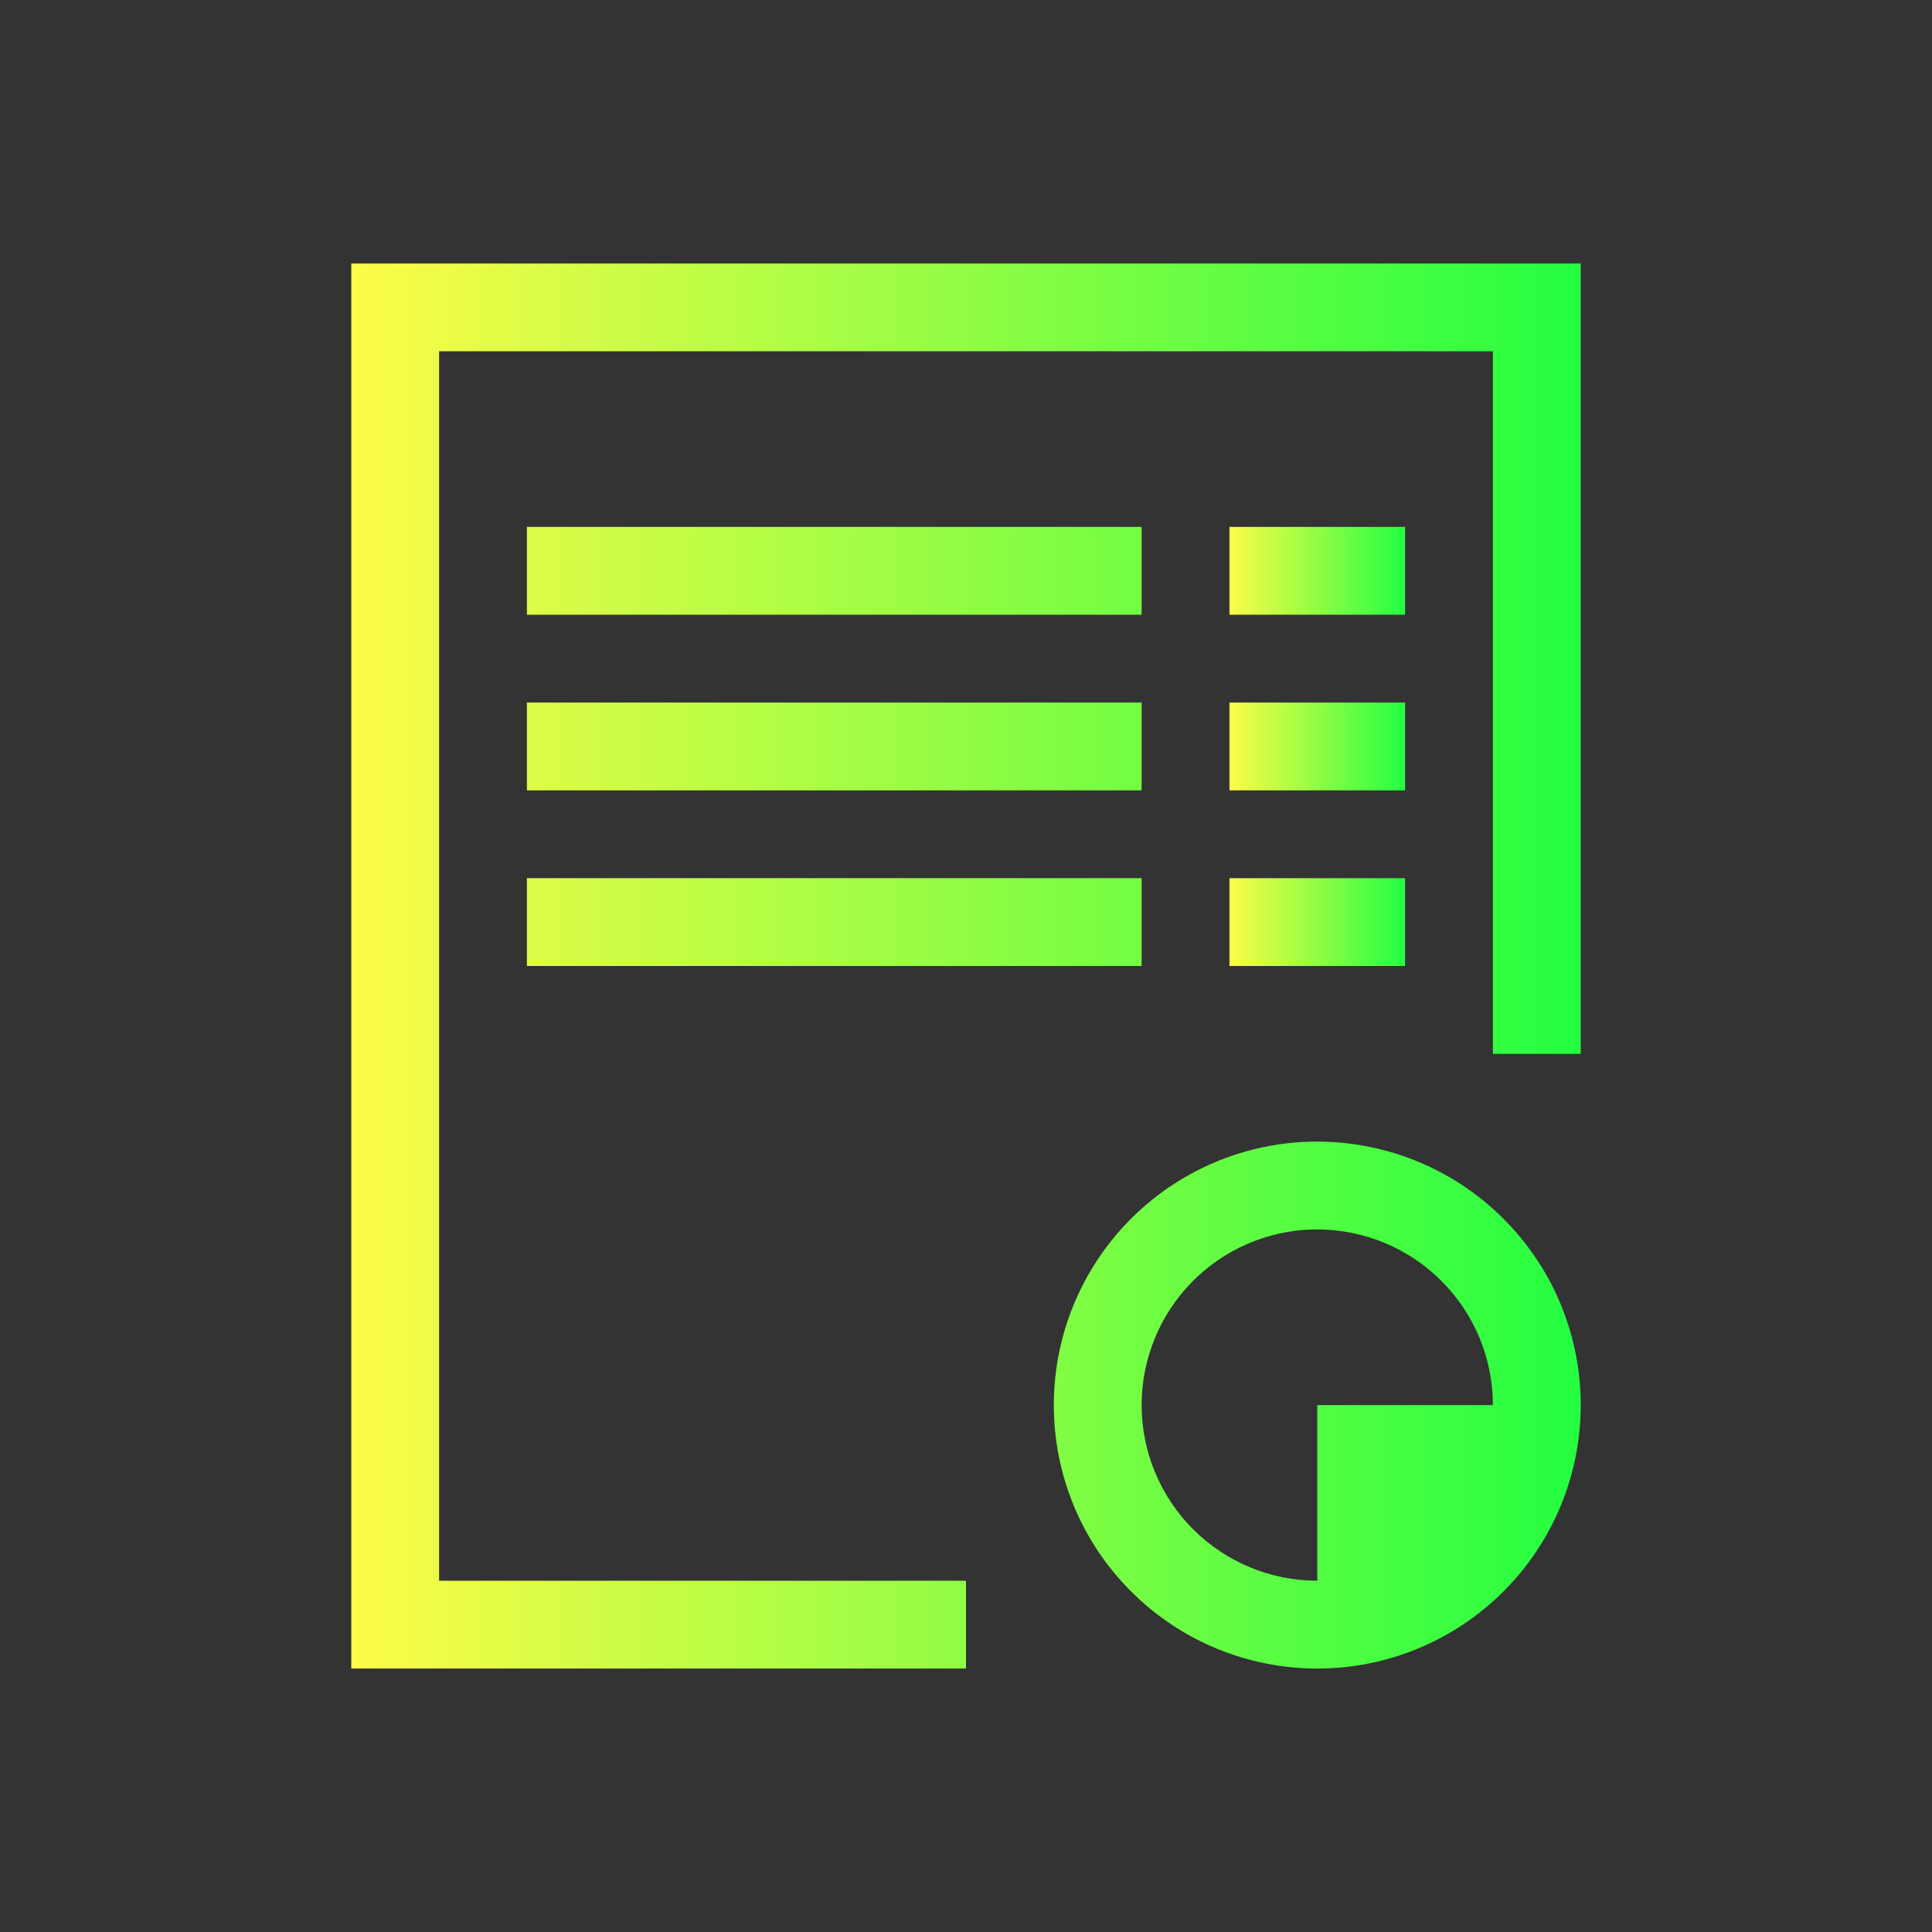 <svg width="22" height="22" viewBox="0 0 22 22" fill="none" xmlns="http://www.w3.org/2000/svg">
<rect x="0" y="0" width="22" height="22" fill="#333333" stroke="none"/>
<path d="M4 3V19H11V18H5V4H17V12H18V3H4ZM6 6V7H13V6H6ZM6 8V9H13V8H6ZM6 10V11H13V10H6ZM14.949 13C14.162 13.013 13.412 13.335 12.861 13.896C12.309 14.458 12 15.213 12 16C12 16.796 12.316 17.559 12.879 18.121C13.441 18.684 14.204 19 15 19C15.796 19 16.559 18.684 17.121 18.121C17.684 17.559 18 16.796 18 16C18 15.204 17.684 14.441 17.121 13.879C16.559 13.316 15.796 13 15 13C14.983 13 14.966 13 14.949 13ZM14.949 14C14.95 14 14.95 14 14.951 14C14.967 14 14.984 14 15 14C15.53 14 16.039 14.211 16.414 14.586C16.789 14.961 17 15.47 17 16H15V18C14.47 18 13.961 17.789 13.586 17.414C13.211 17.039 13 16.53 13 16C13 15.478 13.204 14.977 13.568 14.603C13.932 14.23 14.428 14.013 14.949 14Z" fill="url(#paint0_linear_10_14485)"/>
<path d="M14 6V7H16V6H14ZM14 8V9H16V8H14ZM14 10V11H16V10H14Z" fill="url(#paint1_linear_10_14485)"/>
<defs>
<linearGradient id="paint0_linear_10_14485" x1="4" y1="11" x2="18" y2="11" gradientUnits="userSpaceOnUse">
<stop stop-color="#FDFC47"/>
<stop offset="1" stop-color="#24FE41"/>
</linearGradient>
<linearGradient id="paint1_linear_10_14485" x1="14" y1="8.5" x2="16" y2="8.5" gradientUnits="userSpaceOnUse">
<stop stop-color="#FDFC47"/>
<stop offset="1" stop-color="#24FE41"/>
</linearGradient>
</defs>
</svg>

